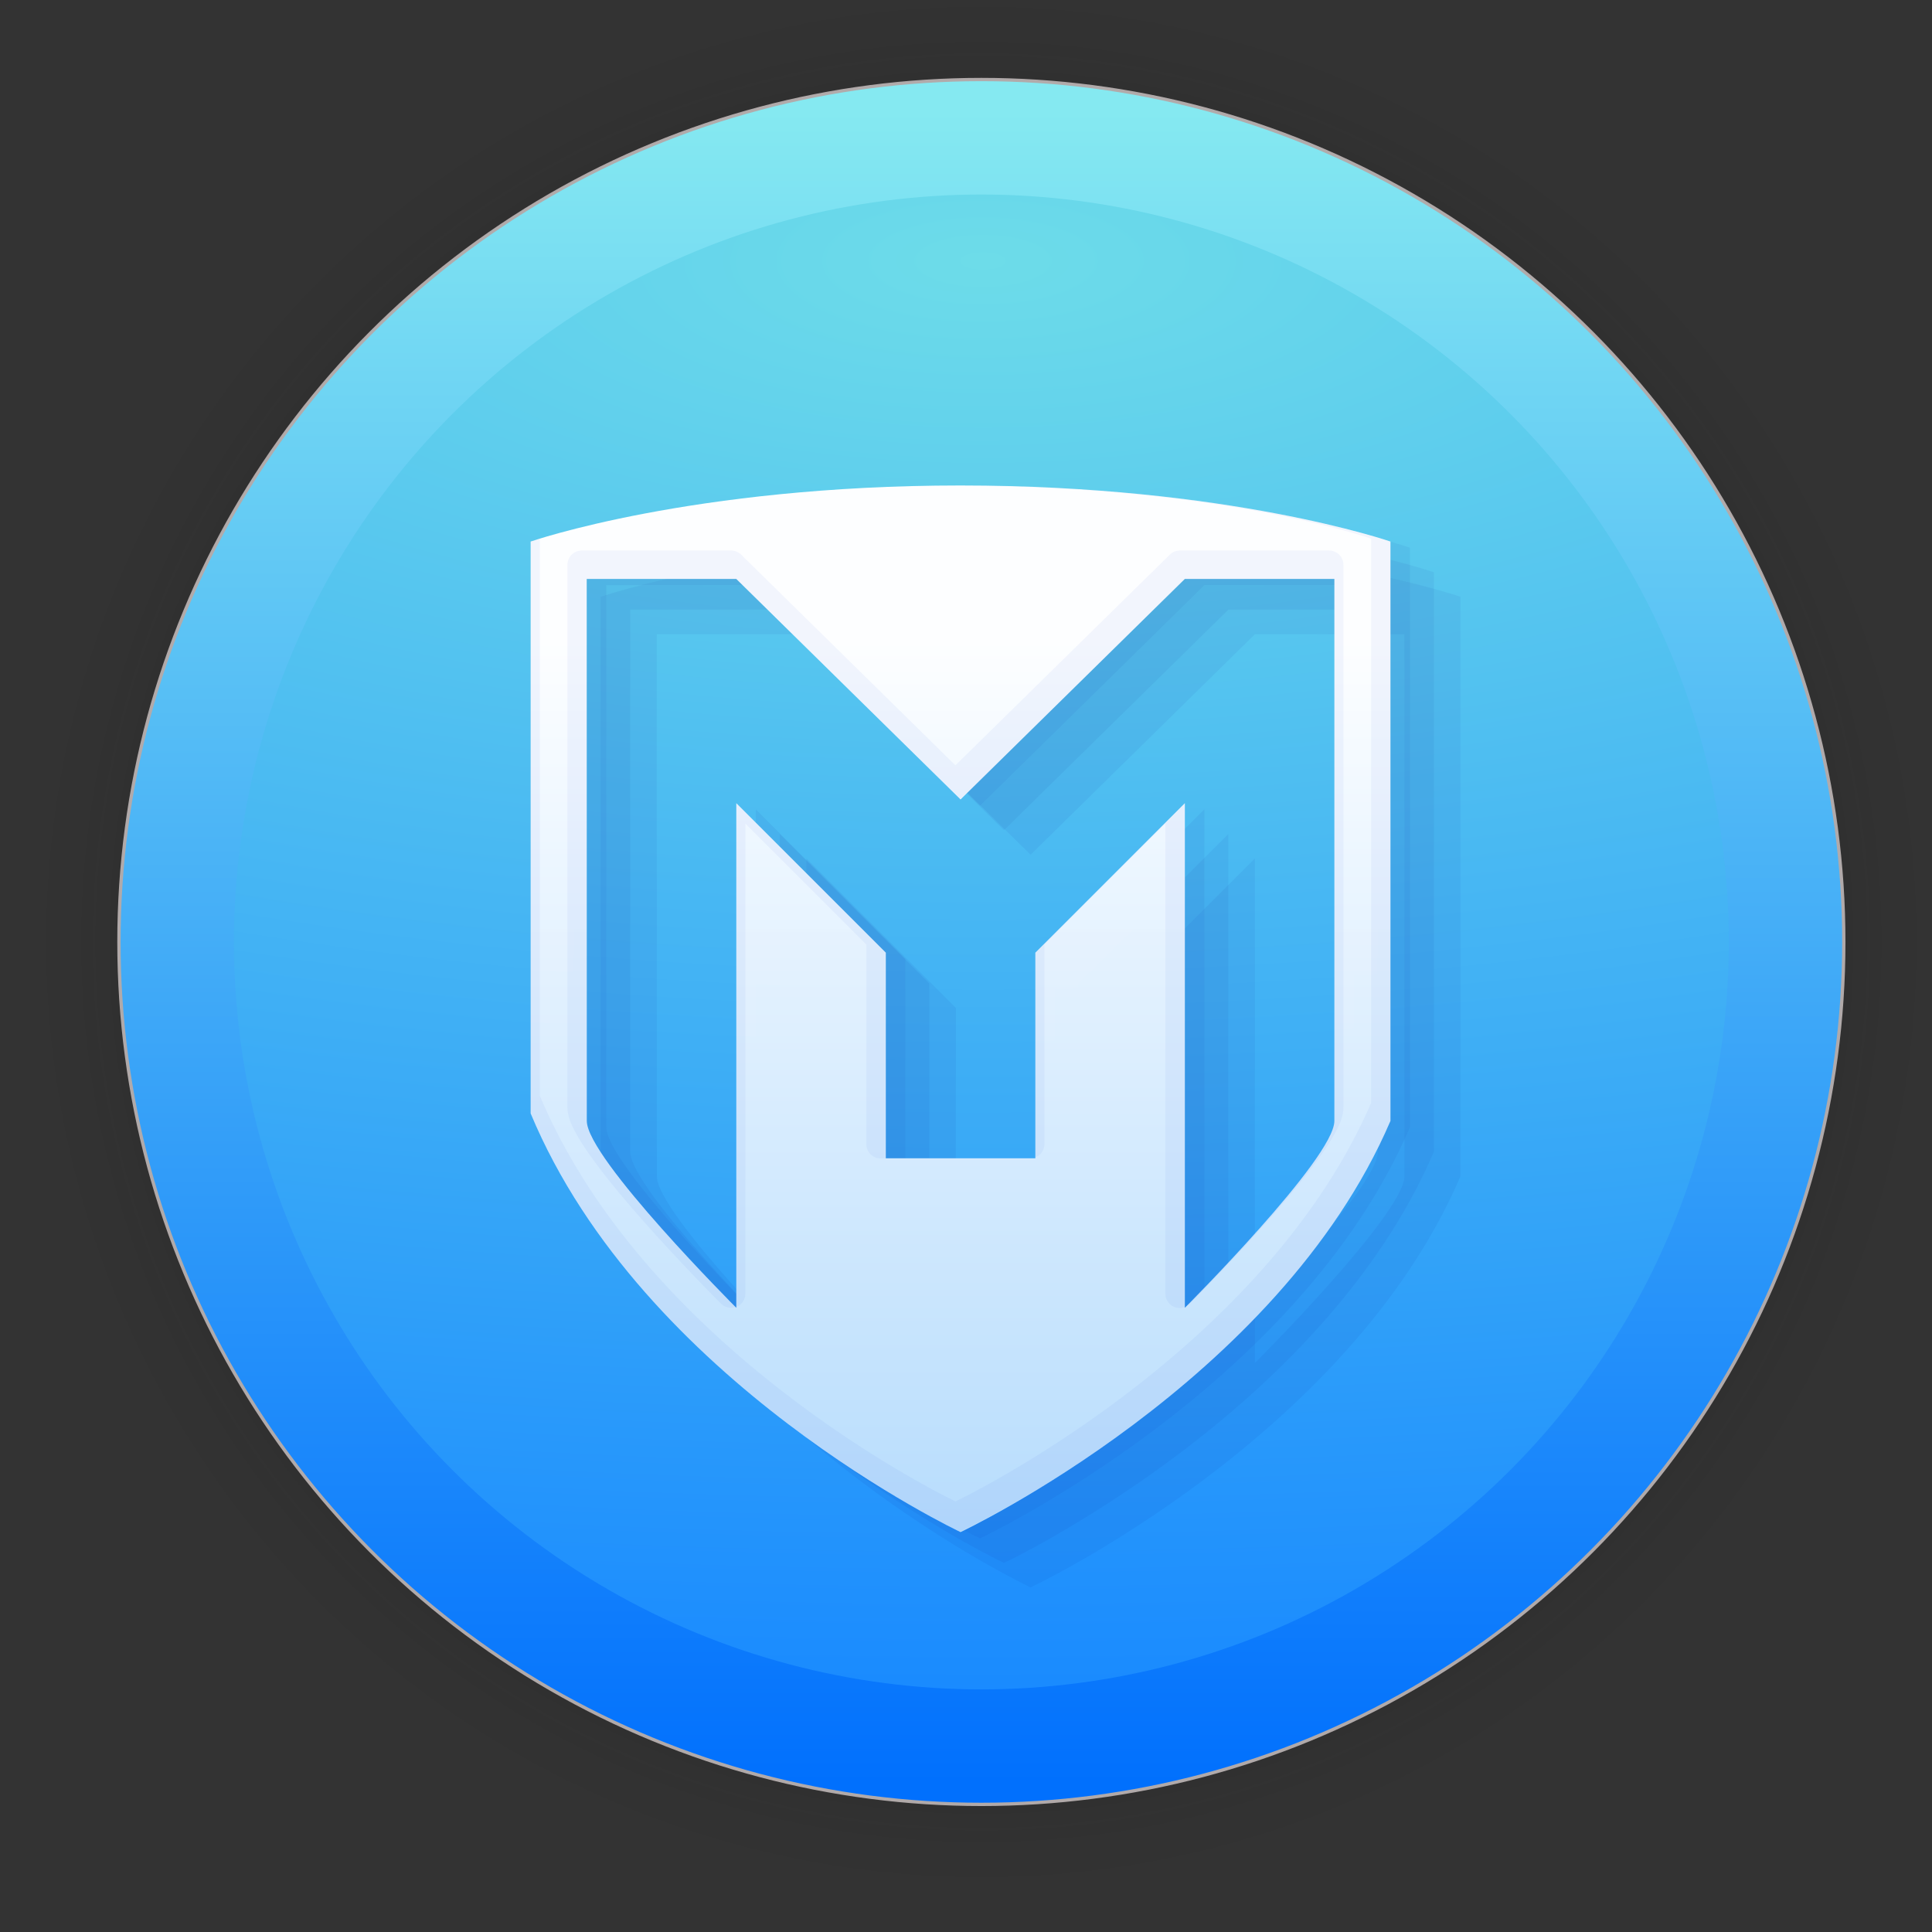 <?xml version="1.0" encoding="UTF-8" standalone="no"?>
<svg
   width="128"
   height="128"
   viewBox="0 0 33.867 33.867"
   version="1.1"
   id="svg1015"
   inkscape:version="1.1.2 (0a00cf5339, 2022-02-04)"
   sodipodi:docname="metasploit.svg"
   xmlns:inkscape="http://www.inkscape.org/namespaces/inkscape"
   xmlns:sodipodi="http://sodipodi.sourceforge.net/DTD/sodipodi-0.dtd"
   xmlns:xlink="http://www.w3.org/1999/xlink"
   xmlns="http://www.w3.org/2000/svg"
   xmlns:svg="http://www.w3.org/2000/svg"
   xmlns:rdf="http://www.w3.org/1999/02/22-rdf-syntax-ns#"
   xmlns:cc="http://creativecommons.org/ns#"
   xmlns:dc="http://purl.org/dc/elements/1.1/">
  <rect x="0" y="0" width="33.867" height="33.867" fill="#333333" stroke="none"/>
  <defs
     id="defs1009">
    <linearGradient
       inkscape:collect="always"
       id="linearGradient873">
      <stop
         style="stop-color:#0b0b0b;stop-opacity:1;"
         offset="0"
         id="stop869" />
      <stop
         style="stop-color:#0b0b0b;stop-opacity:0.859;"
         offset="0.681"
         id="stop878" />
      <stop
         style="stop-color:#0b0b0b;stop-opacity:0.831;"
         offset="0.699"
         id="stop888" />
      <stop
         style="stop-color:#0b0b0b;stop-opacity:0.804;"
         offset="0.719"
         id="stop890" />
      <stop
         style="stop-color:#0b0b0b;stop-opacity:0.78;"
         offset="0.736"
         id="stop892" />
      <stop
         style="stop-color:#0b0b0b;stop-opacity:0.757;"
         offset="0.75"
         id="stop894" />
      <stop
         style="stop-color:#0b0b0b;stop-opacity:0.733;"
         offset="0.768"
         id="stop896" />
      <stop
         style="stop-color:#0b0b0b;stop-opacity:0.082;"
         offset="0.915"
         id="stop919" />
      <stop
         style="stop-color:#0b0b0b;stop-opacity:0.071;"
         offset="0.922"
         id="stop917" />
      <stop
         style="stop-color:#0b0b0b;stop-opacity:0.059;"
         offset="0.929"
         id="stop915" />
      <stop
         style="stop-color:#0b0b0b;stop-opacity:0.047;"
         offset="0.938"
         id="stop912" />
      <stop
         style="stop-color:#0b0b0b;stop-opacity:0.031;"
         offset="0.948"
         id="stop910" />
      <stop
         style="stop-color:#0b0b0b;stop-opacity:0.024;"
         offset="0.954"
         id="stop908" />
      <stop
         style="stop-color:#0b0b0b;stop-opacity:0.016;"
         offset="0.959"
         id="stop906" />
      <stop
         style="stop-color:#0b0b0b;stop-opacity:0.012;"
         offset="0.964"
         id="stop904" />
      <stop
         style="stop-color:#0b0b0b;stop-opacity:0.008;"
         offset="0.968"
         id="stop902" />
      <stop
         style="stop-color:#0b0b0b;stop-opacity:0.004;"
         offset="0.973"
         id="stop900" />
      <stop
         style="stop-color:#0b0b0b;stop-opacity:0;"
         offset="0.978"
         id="stop886" />
      <stop
         style="stop-color:#0b0b0b;stop-opacity:0;"
         offset="0.985"
         id="stop884" />
      <stop
         style="stop-color:#0b0b0b;stop-opacity:0;"
         offset="0.987"
         id="stop882" />
      <stop
         style="stop-color:#0b0b0b;stop-opacity:0;"
         offset="0.989"
         id="stop880" />
      <stop
         style="stop-color:#0b0b0b;stop-opacity:0;"
         offset="1"
         id="stop871" />
    </linearGradient>
    <linearGradient
       inkscape:collect="always"
       xlink:href="#linearGradient895"
       id="linearGradient897"
       x1="2685.984"
       y1="1088.791"
       x2="2685.984"
       y2="1770.361"
       gradientUnits="userSpaceOnUse"
       gradientTransform="matrix(0.043,0,0,0.043,-95.919,-44.867)" />
    <linearGradient
       inkscape:collect="always"
       id="linearGradient895">
      <stop
         style="stop-color:#85e9f1;stop-opacity:1"
         offset="0"
         id="stop891" />
      <stop
         style="stop-color:#0170fd;stop-opacity:1"
         offset="1"
         id="stop893" />
    </linearGradient>
    <linearGradient
       inkscape:collect="always"
       id="linearGradient879">
      <stop
         style="stop-color:#6ddce9;stop-opacity:1"
         offset="0"
         id="stop875" />
      <stop
         style="stop-color:#1889ff;stop-opacity:1"
         offset="1"
         id="stop877" />
    </linearGradient>
    <radialGradient
       inkscape:collect="always"
       xlink:href="#linearGradient873"
       id="radialGradient898"
       gradientUnits="userSpaceOnUse"
       cx="60.636"
       cy="20.456"
       fx="60.636"
       fy="20.456"
       r="17.304"
       gradientTransform="translate(-43.433,-3.945)" />
    <radialGradient
       inkscape:collect="always"
       xlink:href="#linearGradient879"
       id="radialGradient993"
       cx="16.968"
       cy="3.766"
       fx="16.968"
       fy="3.766"
       r="13.696"
       gradientUnits="userSpaceOnUse"
       gradientTransform="matrix(4.889,0,0,1.864,-65.724,-2.438)" />
    <linearGradient
       id="b"
       x2="1"
       gradientTransform="matrix(0.101,-17.338,17.338,0.101,16.113,25.299)"
       gradientUnits="userSpaceOnUse"
       x1="-1.226"
       y1="0.013"
       y2="1.110223e-16">
      <stop
         stop-color="#c9cfe5"
         offset="0"
         id="stop7"
         style="stop-color:#c22aff;stop-opacity:1" />
      <stop
         stop-color="#fff"
         offset="1"
         id="stop9" />
    </linearGradient>
    <linearGradient
       inkscape:collect="always"
       xlink:href="#linearGradient2000"
       id="linearGradient2002"
       x1="9.44"
       y1="11.543"
       x2="9.44"
       y2="58.583"
       gradientUnits="userSpaceOnUse"
       gradientTransform="translate(-0.137,-0.38)" />
    <linearGradient
       inkscape:collect="always"
       id="linearGradient2000">
      <stop
         style="stop-color:#ffffff;stop-opacity:0.989"
         offset="0"
         id="stop1996" />
      <stop
         style="stop-color:#2c9af9;stop-opacity:1"
         offset="1"
         id="stop1998" />
    </linearGradient>
  </defs>
  <sodipodi:namedview
     id="base"
     pagecolor="#ffffff"
     bordercolor="#666666"
     borderopacity="1.0"
     inkscape:pageopacity="0.0"
     inkscape:pageshadow="2"
     inkscape:zoom="3.959798"
     inkscape:cx="98.489872"
     inkscape:cy="29.420693"
     inkscape:document-units="mm"
     inkscape:current-layer="layer1"
     inkscape:document-rotation="0"
     showgrid="false"
     units="px"
     inkscape:window-width="1920"
     inkscape:window-height="1028"
     inkscape:window-x="0"
     inkscape:window-y="24"
     inkscape:window-maximized="1"
     inkscape:pagecheckerboard="0"
     inkscape:lockguides="false" />
  <g
     inkscape:label="Capa 1"
     inkscape:groupmode="layer"
     id="layer1">
    <circle
       style="opacity:0.31;fill:url(#radialGradient898);fill-opacity:1;stroke-width:3;stroke-linecap:square;stroke-linejoin:round"
       id="path867"
       cx="17.203"
       cy="16.512"
       r="17.304" />
    <circle
       style="fill:url(#linearGradient897);fill-opacity:1;stroke:#b1aaaa;stroke-width:0.058;stroke-linecap:square;stroke-opacity:0.992"
       id="circle839"
       cx="17.203"
       cy="16.512"
       r="15.118" />
    <circle
       style="fill:url(#radialGradient993);fill-opacity:1;stroke:none;stroke-width:0.05;stroke-linecap:square;stroke-opacity:1"
       id="circle839-3"
       cx="17.203"
       cy="16.512"
       r="13.102" />
    <g
       id="g1277"
       style="opacity:0.523"
       transform="translate(-0.137,-0.38)">
      <path
         id="path1142"
         style="fill:#06028a;fill-opacity:0.098;stroke-width:0.328"
         d="m 17.317,8.999 c -4.71,0 -7.536,0.983 -7.536,0.983 V 20.007 c 1.966,4.718 7.536,7.339 7.536,7.339 0,0 5.57,-2.621 7.536,-7.208 V 9.981 c 0,0 -2.826,-0.983 -7.536,-0.983 z m -6.553,1.638 h 2.621 l 3.932,3.866 3.932,-3.866 h 2.621 v 9.501 c 0,0.655 -2.621,3.276 -2.621,3.276 v -8.846 l -2.621,2.621 v 3.604 h -2.621 v -3.604 l -2.621,-2.621 v 8.846 c 0,0 -2.621,-2.621 -2.621,-3.276 z" />
      <path
         id="path1270"
         style="fill:#06028a;fill-opacity:0.098;stroke-width:0.328"
         d="m 17.737,9.429 c -4.71,0 -7.536,0.983 -7.536,0.983 v 10.025 c 1.966,4.718 7.536,7.339 7.536,7.339 0,0 5.57,-2.621 7.536,-7.208 V 10.412 c 0,0 -2.826,-0.983 -7.536,-0.983 z m -6.553,1.638 h 2.621 l 3.932,3.866 3.932,-3.866 h 2.621 v 9.501 c 0,0.655 -2.621,3.276 -2.621,3.276 V 14.999 l -2.621,2.621 v 3.604 H 16.427 V 17.62 L 13.806,14.999 v 8.846 c 0,0 -2.621,-2.621 -2.621,-3.276 z" />
      <path
         id="path1272"
         style="fill:#06028a;fill-opacity:0.098;stroke-width:0.328"
         d="m 18.203,9.859 c -4.71,0 -7.536,0.983 -7.536,0.983 v 10.025 c 1.966,4.718 7.536,7.339 7.536,7.339 0,0 5.57,-2.621 7.536,-7.208 V 10.842 c 0,0 -2.826,-0.983 -7.536,-0.983 z m -6.553,1.638 h 2.621 l 3.932,3.866 3.932,-3.866 h 2.621 v 9.501 c 0,0.655 -2.621,3.276 -2.621,3.276 v -8.846 l -2.621,2.621 v 3.604 h -2.621 v -3.604 l -2.621,-2.621 v 8.846 c 0,0 -2.621,-2.621 -2.621,-3.276 z" />
    </g>
    <path
       id="path4"
       style="fill:url(#linearGradient2002);fill-opacity:1;stroke-width:0.328"
       d="m 16.838,8.51 c -4.71,0 -7.536,0.983 -7.536,0.983 v 10.025 c 1.966,4.718 7.536,7.339 7.536,7.339 0,0 5.57,-2.621 7.536,-7.208 V 9.493 c 0,0 -2.826,-0.983 -7.536,-0.983 z m -6.553,1.638 h 2.621 l 3.932,3.866 3.932,-3.866 h 2.621 v 9.501 c 0,0.655 -2.621,3.276 -2.621,3.276 v -8.846 l -2.621,2.621 v 3.604 h -2.621 v -3.604 l -2.621,-2.621 v 8.846 c 0,0 -2.621,-2.621 -2.621,-3.276 z" />
    <path
       id="path1510"
       style="color:#000000;opacity:0.14;fill:#052fe4;fill-opacity:0.312;stroke-width:1;stroke-linecap:round;stroke-linejoin:round;-inkscape-stroke:none"
       d="m 16.838,8.51 c -0.45,0 -0.882,0.009 -1.297,0.025 0.385,-0.014 0.788,-0.021 1.207,-0.021 4.476,0 7.062,0.852 7.287,0.928 v 9.892 c -1.89,4.362 -7.095,6.893 -7.285,6.985 -0.187,-0.09 -5.394,-2.62 -7.287,-7.111 V 9.442 C 9.36,9.473 9.302,9.493 9.302,9.493 V 19.518 c 1.92,4.607 7.261,7.208 7.512,7.328 a 0.25,0.25 0 0 0 0.041,-0.009 c 0,0 0.908,-0.423 2.125,-1.233 0.003,-0.002 0.007,-0.005 0.01,-0.007 1.787,-1.201 4.218,-3.229 5.383,-5.947 V 9.493 c 0,0 -2.826,-0.983 -7.535,-0.983 z M 10.197,9.651 A 0.25,0.25 0 0 0 9.947,9.9 v 9.502 c 0,0.165 0.061,0.296 0.141,0.447 0.08,0.151 0.189,0.314 0.316,0.488 0.254,0.35 0.585,0.743 0.916,1.115 0.661,0.744 1.32,1.402 1.32,1.402 a 0.25,0.25 0 0 0 0.253,0.057 c -0.073,-0.073 -2.609,-2.617 -2.609,-3.263 v -9.501 h 2.622 l 3.919,3.854 a 0.25,0.25 0 0 0 0.051,-0.025 l 3.893,-3.829 h 2.621 v 9.501 c 0,0.632 -2.419,3.074 -2.59,3.245 a 0.25,0.25 0 0 0 0.056,-0.038 c 0,0 0.659,-0.658 1.32,-1.402 0.331,-0.372 0.662,-0.766 0.916,-1.115 0.127,-0.175 0.236,-0.338 0.317,-0.488 0.08,-0.151 0.141,-0.282 0.141,-0.447 V 9.9 A 0.25,0.25 0 0 0 23.301,9.651 h -2.621 a 0.25,0.25 0 0 0 -0.174,0.072 L 16.748,13.416 12.993,9.723 a 0.25,0.25 0 0 0 -0.176,-0.072 z m 2.709,4.429 v 8.83 a 0.25,0.25 0 0 0 0.16,-0.232 v -8.242 l 2.121,2.121 v 3.5 a 0.25,0.25 0 0 0 0.25,0.25 h 2.621 a 0.25,0.25 0 0 0 0.013,-0.003 h -2.544 v -3.604 z m 7.863,0 -2.621,2.621 v 3.588 a 0.25,0.25 0 0 0 0.16,-0.232 v -3.5 l 2.121,-2.119 v 8.24 a 0.25,0.25 0 0 0 0.34,0.234 z" />
  </g>
</svg>
